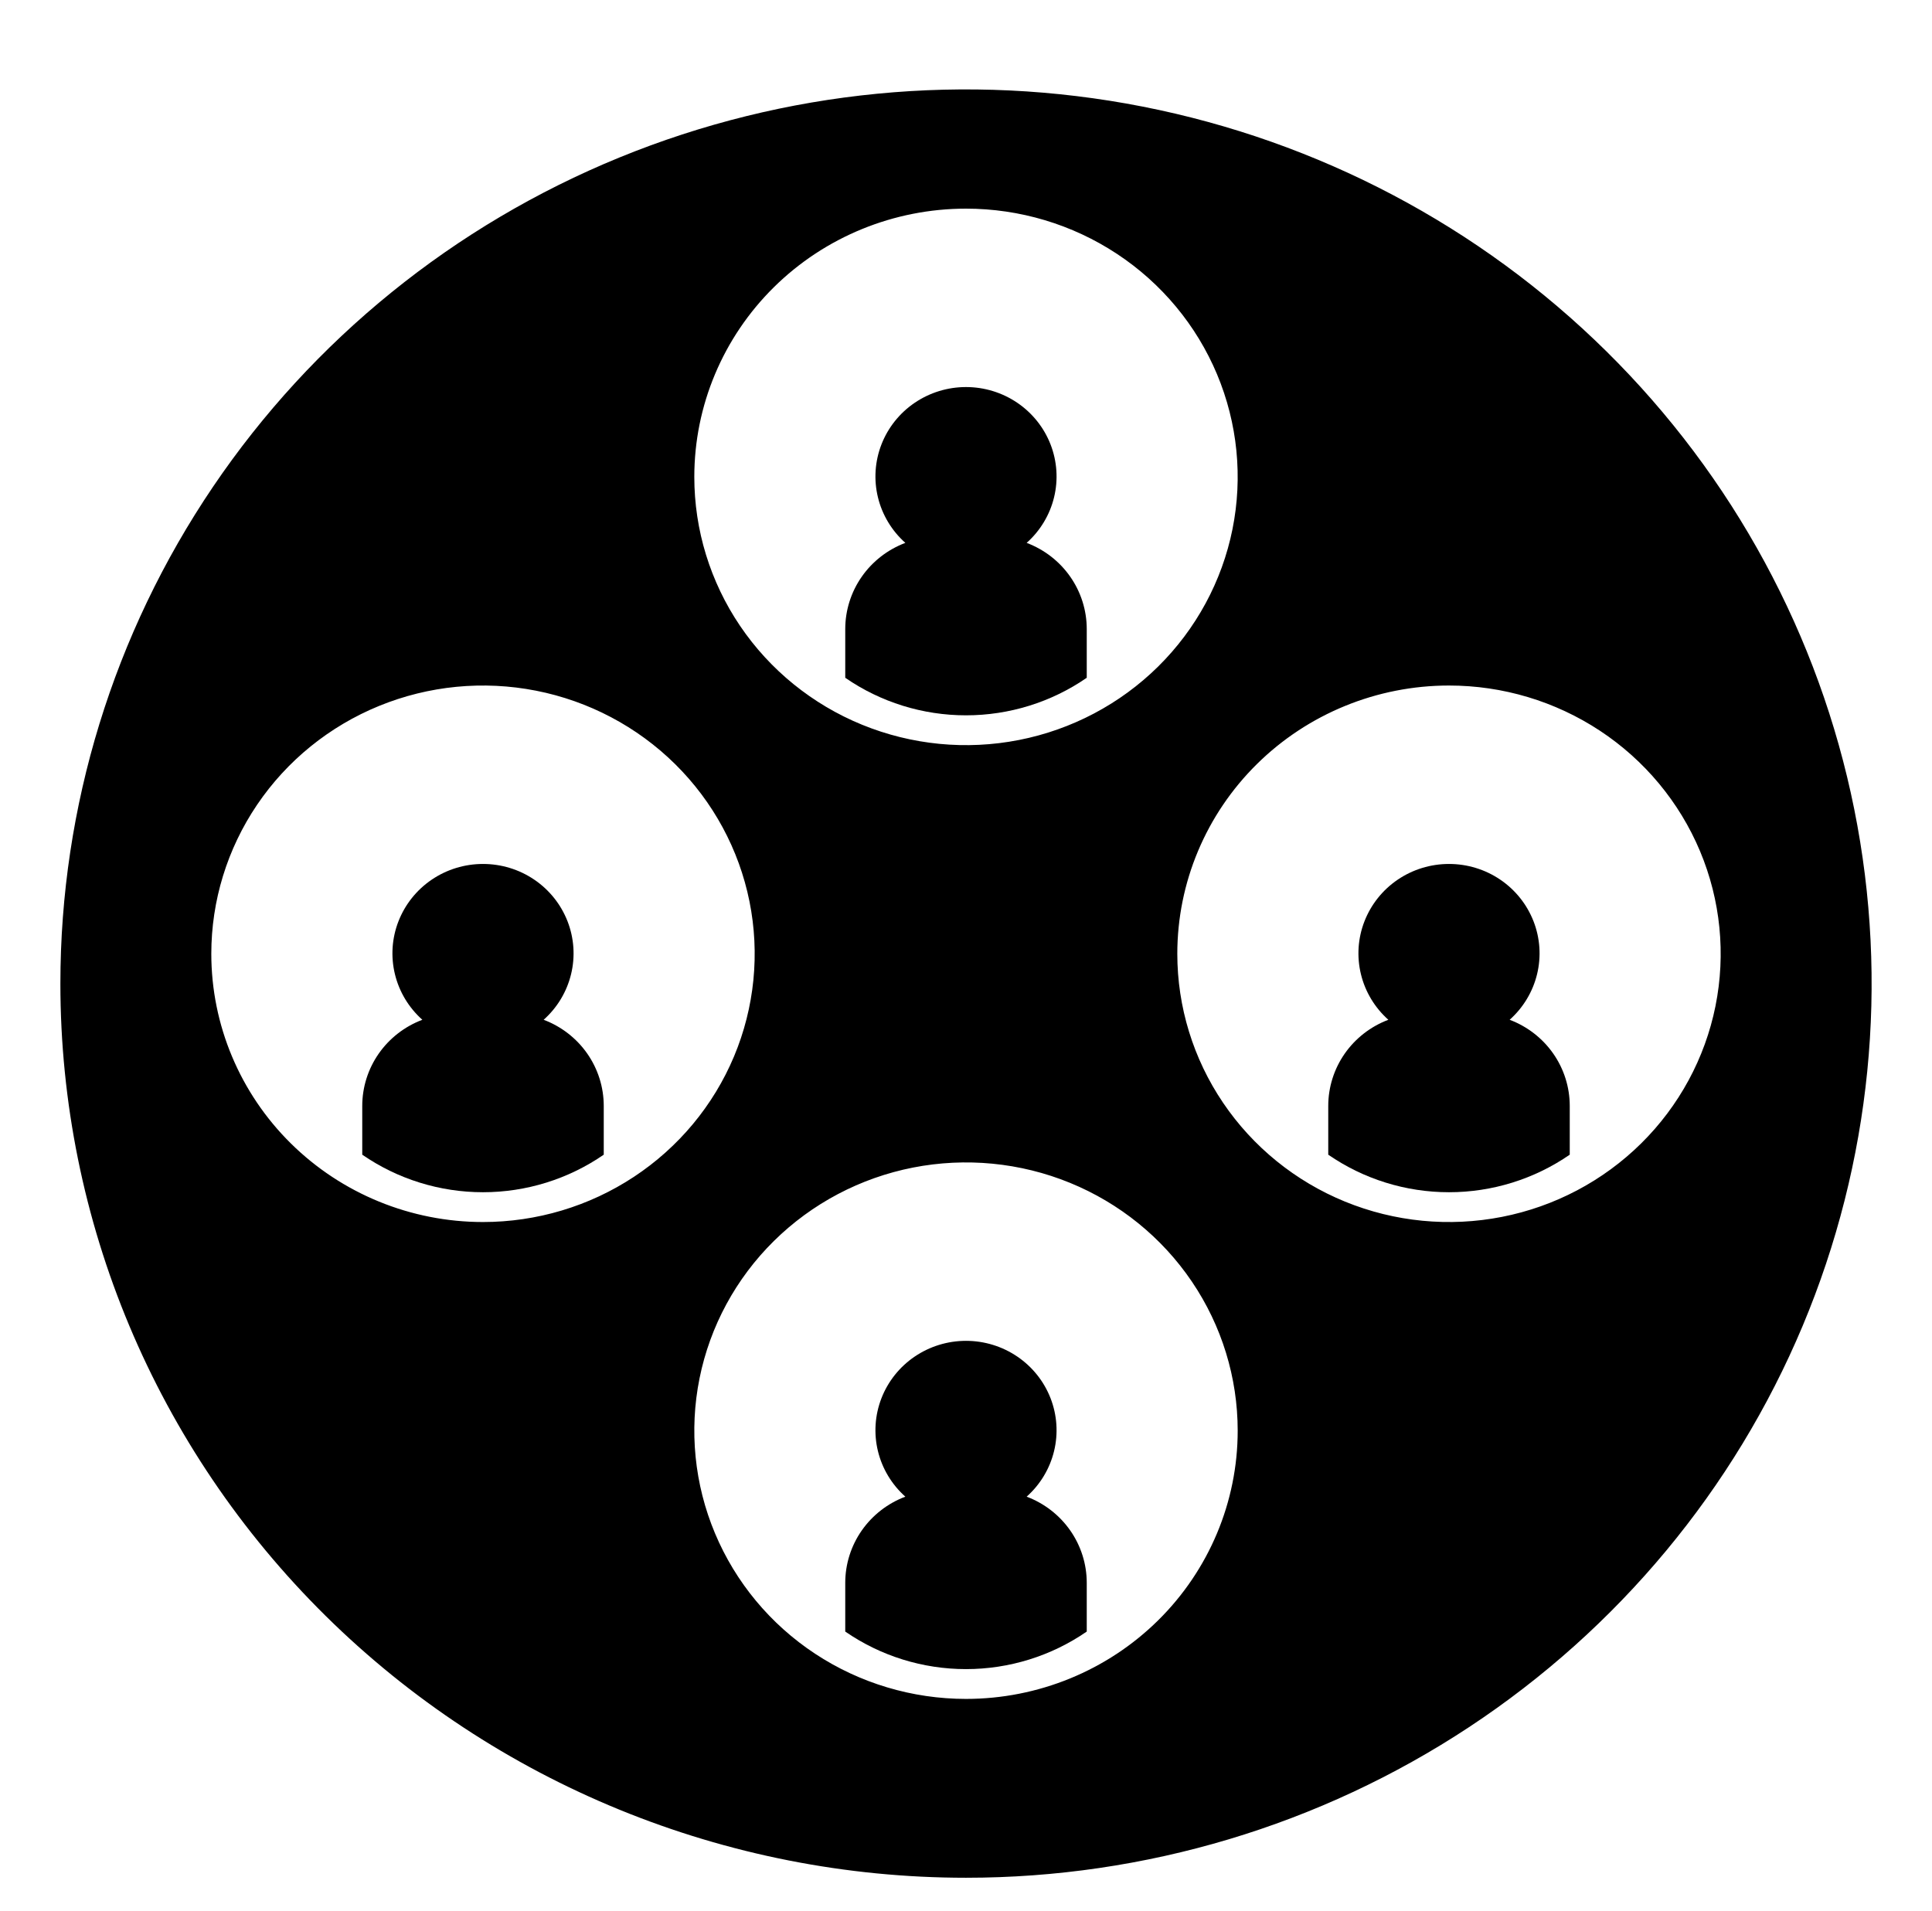 <svg width="94" height="93" viewBox="0 0 94 93" fill="none" xmlns="http://www.w3.org/2000/svg">
<path d="M52.875 32.979V30.604C52.874 29.695 52.594 28.809 52.072 28.061C51.55 27.313 50.81 26.739 49.951 26.415C50.612 25.826 51.078 25.053 51.285 24.197C51.493 23.342 51.432 22.444 51.113 21.623C50.793 20.802 50.229 20.096 49.495 19.598C48.761 19.1 47.891 18.833 47 18.833C46.109 18.833 45.239 19.1 44.505 19.598C43.771 20.096 43.207 20.802 42.887 21.623C42.568 22.444 42.507 23.342 42.715 24.197C42.922 25.053 43.388 25.826 44.049 26.415C43.19 26.739 42.45 27.313 41.928 28.061C41.406 28.809 41.126 29.695 41.125 30.604V32.979C42.847 34.169 44.898 34.806 47 34.806C49.102 34.806 51.153 34.169 52.875 32.979Z" fill="black"/>
<path d="M49.951 72.824C50.612 72.235 51.078 71.461 51.285 70.606C51.493 69.751 51.432 68.853 51.113 68.032C50.793 67.211 50.229 66.505 49.495 66.007C48.761 65.509 47.891 65.242 47 65.242C46.109 65.242 45.239 65.509 44.505 66.007C43.771 66.505 43.207 67.211 42.887 68.032C42.568 68.853 42.507 69.751 42.715 70.606C42.922 71.461 43.388 72.235 44.049 72.824C43.19 73.148 42.45 73.722 41.928 74.47C41.406 75.217 41.126 76.104 41.125 77.012V79.388C42.847 80.577 44.898 81.215 47 81.215C49.102 81.215 51.153 80.577 52.875 79.388V77.012C52.874 76.104 52.594 75.217 52.072 74.47C51.55 73.722 50.81 73.148 49.951 72.824Z" fill="black"/>
<path d="M29.375 56.184V53.808C29.374 52.9 29.094 52.013 28.572 51.265C28.05 50.518 27.31 49.944 26.451 49.62C27.113 49.03 27.578 48.257 27.785 47.402C27.993 46.546 27.933 45.649 27.613 44.828C27.293 44.007 26.729 43.3 25.995 42.802C25.261 42.304 24.391 42.038 23.5 42.038C22.609 42.038 21.739 42.304 21.005 42.802C20.271 43.3 19.707 44.007 19.387 44.828C19.067 45.649 19.007 46.546 19.215 47.402C19.422 48.257 19.887 49.03 20.549 49.62C19.69 49.944 18.95 50.518 18.428 51.265C17.906 52.013 17.626 52.9 17.625 53.808V56.184C19.347 57.373 21.398 58.011 23.5 58.011C25.602 58.011 27.653 57.373 29.375 56.184Z" fill="black"/>
<path d="M76.375 56.184V53.808C76.374 52.9 76.094 52.013 75.572 51.265C75.05 50.518 74.31 49.944 73.451 49.62C74.112 49.03 74.578 48.257 74.785 47.402C74.993 46.546 74.933 45.649 74.613 44.828C74.293 44.007 73.729 43.3 72.995 42.802C72.261 42.304 71.391 42.038 70.5 42.038C69.609 42.038 68.739 42.304 68.005 42.802C67.271 43.3 66.707 44.007 66.387 44.828C66.067 45.649 66.007 46.546 66.215 47.402C66.422 48.257 66.888 49.03 67.549 49.62C66.69 49.944 65.95 50.518 65.428 51.265C64.906 52.013 64.626 52.9 64.625 53.808V56.184C66.347 57.373 68.398 58.011 70.5 58.011C72.602 58.011 74.653 57.373 76.375 56.184Z" fill="black"/>
<path d="M47 91.367C55.715 91.367 64.234 88.816 71.48 84.035C78.726 79.254 84.374 72.459 87.709 64.509C91.043 56.559 91.916 47.811 90.216 39.371C88.516 30.931 84.319 23.179 78.157 17.094C71.995 11.009 64.144 6.866 55.596 5.187C47.049 3.508 38.189 4.37 30.138 7.663C22.087 10.956 15.205 16.532 10.363 23.687C5.522 30.842 2.938 39.254 2.938 47.859C2.938 59.398 7.58 70.465 15.843 78.624C24.106 86.783 35.314 91.367 47 91.367ZM47 82.665C44.386 82.665 41.83 81.9 39.656 80.466C37.482 79.032 35.788 76.993 34.788 74.608C33.787 72.223 33.525 69.599 34.035 67.067C34.545 64.535 35.804 62.209 37.653 60.384C39.502 58.558 41.857 57.315 44.421 56.811C46.985 56.308 49.643 56.566 52.059 57.554C54.474 58.542 56.538 60.215 57.991 62.361C59.444 64.508 60.219 67.032 60.219 69.613C60.219 73.075 58.826 76.395 56.347 78.843C53.868 81.29 50.506 82.665 47 82.665ZM70.5 33.356C73.115 33.356 75.67 34.122 77.844 35.556C80.018 36.99 81.712 39.029 82.713 41.414C83.713 43.799 83.975 46.423 83.465 48.955C82.955 51.487 81.696 53.813 79.847 55.638C77.998 57.464 75.643 58.707 73.079 59.21C70.515 59.714 67.857 59.456 65.441 58.468C63.026 57.48 60.962 55.807 59.509 53.66C58.056 51.514 57.281 48.99 57.281 46.409C57.281 42.947 58.674 39.627 61.153 37.179C63.632 34.731 66.994 33.356 70.5 33.356ZM47 10.152C49.614 10.152 52.17 10.917 54.344 12.352C56.518 13.786 58.212 15.824 59.213 18.209C60.213 20.595 60.475 23.219 59.965 25.751C59.455 28.283 58.196 30.608 56.347 32.434C54.498 34.259 52.143 35.502 49.579 36.006C47.015 36.51 44.357 36.251 41.941 35.263C39.526 34.275 37.462 32.602 36.009 30.456C34.556 28.309 33.781 25.786 33.781 23.204C33.781 19.743 35.174 16.423 37.653 13.975C40.132 11.527 43.494 10.152 47 10.152ZM10.281 46.409C10.281 43.827 11.056 41.304 12.509 39.157C13.961 37.011 16.026 35.338 18.441 34.35C20.857 33.362 23.515 33.103 26.079 33.607C28.643 34.111 30.998 35.354 32.847 37.179C34.696 39.005 35.955 41.33 36.465 43.862C36.975 46.394 36.713 49.019 35.713 51.404C34.712 53.789 33.018 55.827 30.844 57.261C28.67 58.696 26.114 59.461 23.5 59.461C19.994 59.461 16.632 58.086 14.153 55.638C11.674 53.19 10.281 49.87 10.281 46.409Z" fill="black"/>
</svg>
